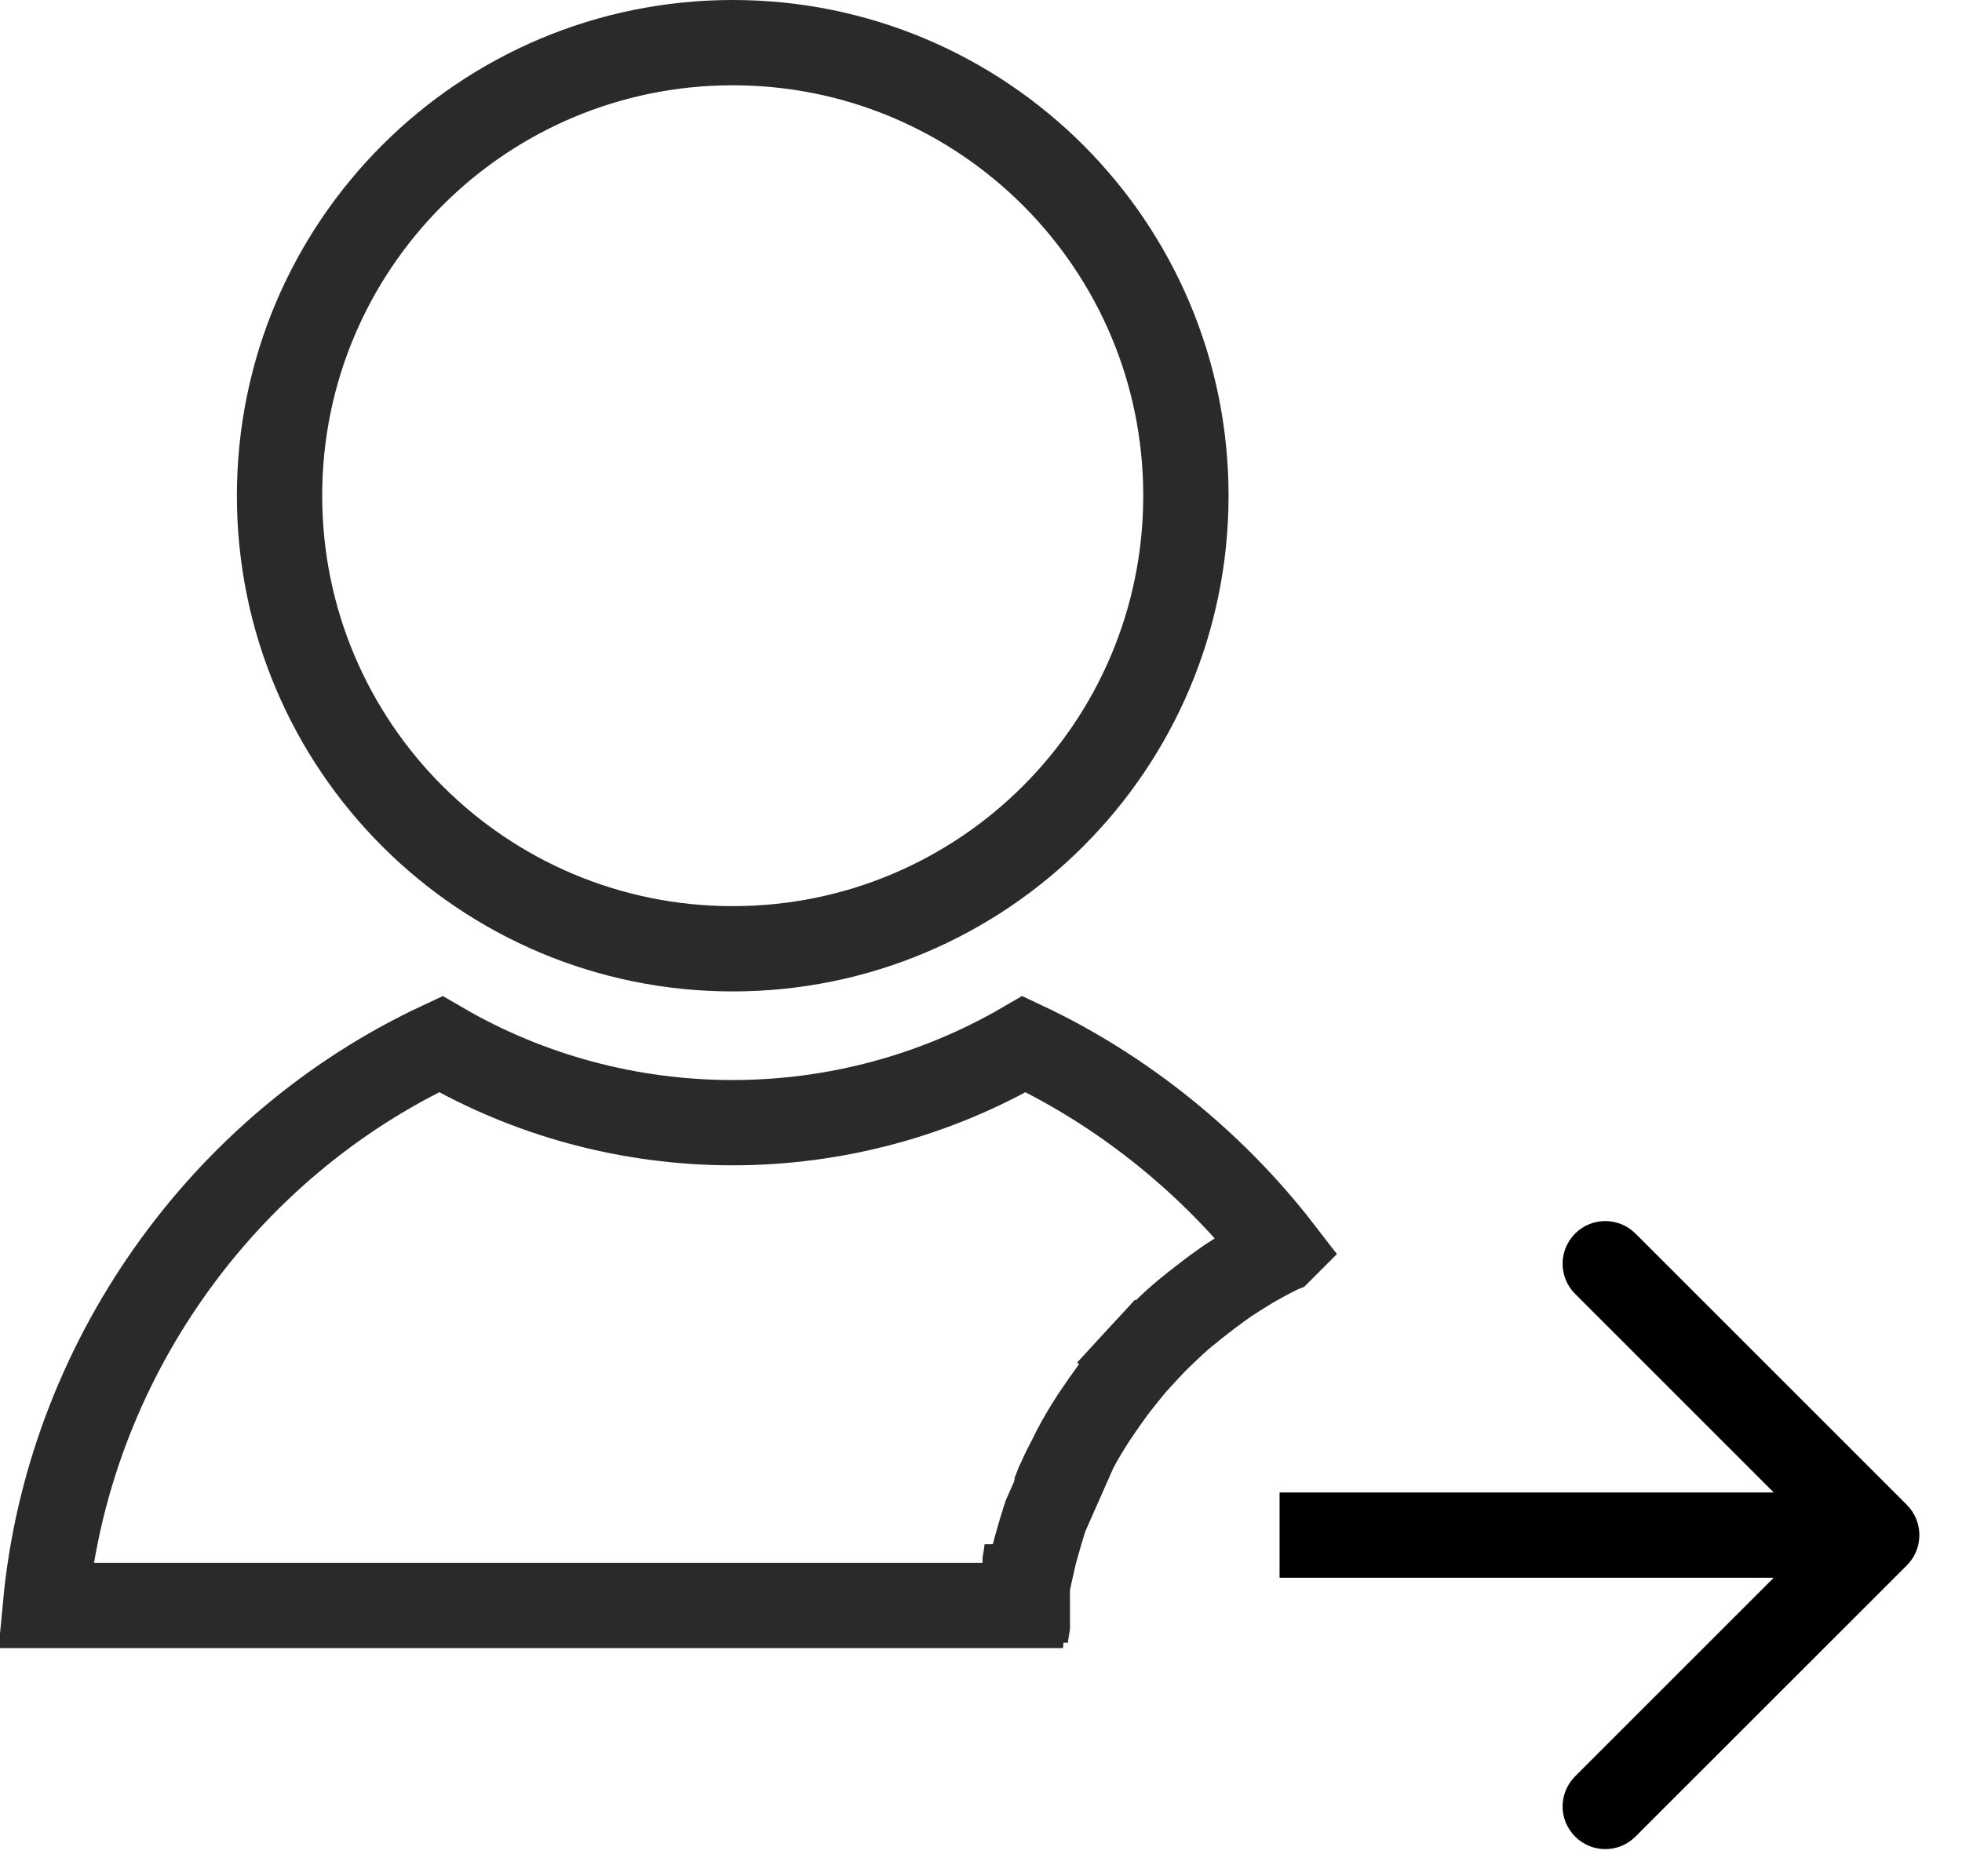 <svg width="23" height="22" viewBox="0 0 23 22" fill="none" xmlns="http://www.w3.org/2000/svg">
<path d="M12.6 16.998L12.6 16.998C12.67 16.862 12.748 16.736 12.819 16.626L12.826 16.615L12.826 16.615C12.909 16.493 12.98 16.39 13.053 16.29L13.059 16.282L13.065 16.274L13.142 16.177L13.151 16.165L13.156 16.159L13.161 16.153C13.166 16.147 13.171 16.14 13.176 16.134C13.22 16.079 13.274 16.011 13.333 15.947L13.7 16.286L13.333 15.947L13.435 15.836L13.436 15.835L13.445 15.825C13.495 15.772 13.555 15.707 13.622 15.645L13.709 15.562L13.71 15.561C13.8 15.476 13.87 15.415 13.943 15.358C13.946 15.355 13.951 15.352 13.956 15.347C13.982 15.326 14.033 15.284 14.078 15.251C14.134 15.207 14.199 15.156 14.266 15.108L14.267 15.107L14.399 15.013L14.405 15.009L14.412 15.005C14.466 14.969 14.523 14.934 14.573 14.903C14.589 14.893 14.604 14.883 14.618 14.875C14.679 14.836 14.738 14.804 14.782 14.78L14.783 14.779C14.861 14.736 14.938 14.697 15.002 14.665L15.007 14.663L15.008 14.662C14.216 13.636 13.165 12.789 12.006 12.243C10.967 12.848 9.789 13.164 8.587 13.164C7.385 13.164 6.203 12.848 5.166 12.243C2.585 13.449 0.798 15.992 0.533 18.825H12.009C12.011 18.805 12.015 18.786 12.018 18.766L12.018 18.766L12.018 18.766L12.018 18.765L12.018 18.765L12.018 18.765L12.018 18.765L12.018 18.764L12.018 18.764L12.018 18.764L12.018 18.763L12.018 18.763L12.018 18.762L12.019 18.762L12.019 18.762L12.019 18.762L12.019 18.761L12.019 18.761L12.019 18.761L12.019 18.76L12.019 18.76L12.019 18.76L12.019 18.759L12.019 18.759L12.019 18.759L12.019 18.758L12.019 18.758L12.019 18.758L12.019 18.757L12.019 18.757L12.019 18.757L12.02 18.756L12.02 18.756L12.02 18.756L12.02 18.755L12.02 18.755L12.02 18.755L12.02 18.754L12.02 18.754L12.02 18.754L12.02 18.753L12.02 18.753L12.02 18.753L12.02 18.752L12.02 18.752L12.02 18.752L12.02 18.752L12.02 18.751L12.02 18.751L12.02 18.75L12.02 18.75L12.021 18.75L12.021 18.75L12.021 18.749L12.021 18.749L12.021 18.748L12.021 18.748L12.021 18.748L12.021 18.748L12.021 18.747L12.021 18.747L12.021 18.747L12.021 18.746L12.021 18.746L12.021 18.746L12.021 18.745L12.021 18.745L12.021 18.745L12.021 18.744L12.021 18.744L12.021 18.744L12.021 18.743L12.021 18.743L12.022 18.743L12.022 18.742L12.022 18.742L12.022 18.742L12.022 18.741L12.022 18.741L12.022 18.741L12.022 18.74L12.022 18.74L12.022 18.74L12.022 18.739L12.022 18.739L12.022 18.739L12.022 18.738L12.022 18.738L12.022 18.738L12.022 18.738L12.022 18.737L12.023 18.737L12.023 18.736L12.023 18.736L12.023 18.736L12.023 18.736L12.023 18.735L12.023 18.735L12.023 18.735L12.023 18.734L12.023 18.734L12.023 18.734L12.023 18.733L12.023 18.733L12.023 18.733L12.023 18.732L12.023 18.732L12.023 18.732L12.023 18.731L12.023 18.731L12.023 18.731L12.024 18.73L12.024 18.73L12.024 18.73L12.024 18.729L12.024 18.729L12.024 18.729L12.024 18.728L12.024 18.728L12.024 18.728L12.024 18.727L12.024 18.727L12.024 18.727L12.024 18.727L12.024 18.726L12.024 18.726L12.024 18.726L12.024 18.725L12.024 18.725L12.024 18.724L12.024 18.724L12.024 18.724L12.024 18.724L12.025 18.723L12.025 18.723L12.025 18.723L12.025 18.722L12.025 18.722L12.025 18.722L12.025 18.721L12.025 18.721L12.025 18.721L12.025 18.72L12.025 18.72L12.025 18.72L12.025 18.719L12.025 18.719L12.025 18.719L12.025 18.718L12.025 18.718L12.025 18.718L12.025 18.717L12.025 18.717L12.026 18.717L12.026 18.716L12.026 18.716L12.026 18.716L12.026 18.715L12.026 18.715L12.026 18.715L12.026 18.715L12.026 18.714L12.026 18.714L12.026 18.713L12.026 18.713L12.026 18.713L12.026 18.712L12.026 18.712L12.026 18.712L12.026 18.712L12.026 18.711L12.027 18.711L12.027 18.711L12.027 18.71L12.027 18.71L12.027 18.71L12.027 18.709L12.027 18.709L12.027 18.709L12.027 18.708L12.027 18.708L12.027 18.708L12.027 18.707L12.027 18.707L12.027 18.707L12.027 18.706L12.027 18.706L12.027 18.706L12.027 18.705L12.027 18.705L12.027 18.705L12.027 18.704L12.027 18.704L12.028 18.704L12.028 18.703L12.028 18.703L12.028 18.703L12.028 18.703L12.028 18.702L12.028 18.702L12.028 18.701L12.028 18.701L12.028 18.701L12.028 18.701L12.028 18.7L12.028 18.7L12.028 18.7L12.028 18.699L12.028 18.699L12.028 18.699L12.028 18.698L12.028 18.698L12.028 18.698L12.029 18.697L12.029 18.697L12.029 18.697L12.029 18.696L12.029 18.696L12.029 18.696L12.029 18.695L12.029 18.695L12.029 18.695L12.029 18.694L12.029 18.694L12.029 18.694L12.029 18.693L12.029 18.693L12.029 18.693L12.029 18.692L12.029 18.692L12.029 18.692L12.03 18.691L12.03 18.691L12.03 18.691L12.03 18.69L12.03 18.69L12.03 18.69L12.03 18.689L12.03 18.689L12.03 18.689L12.03 18.689L12.03 18.688L12.03 18.688L12.03 18.688L12.03 18.687L12.03 18.687L12.03 18.687L12.03 18.686L12.03 18.686L12.03 18.686L12.03 18.685L12.03 18.685L12.03 18.685L12.031 18.684L12.031 18.684L12.031 18.684L12.031 18.683L12.031 18.683L12.031 18.683L12.031 18.682L12.031 18.682L12.031 18.682L12.031 18.681L12.031 18.681L12.031 18.681L12.031 18.68L12.031 18.68L12.031 18.68L12.031 18.679L12.031 18.679L12.031 18.679L12.031 18.678L12.031 18.678L12.032 18.678L12.032 18.677L12.032 18.677L12.032 18.677L12.032 18.677L12.032 18.676L12.032 18.676L12.032 18.675L12.032 18.675L12.032 18.675L12.032 18.674L12.032 18.674L12.032 18.674L12.032 18.674L12.032 18.673L12.032 18.673L12.032 18.673L12.032 18.672L12.033 18.672L12.033 18.672L12.033 18.671L12.033 18.671L12.033 18.671L12.033 18.67L12.033 18.67L12.033 18.67L12.033 18.669L12.033 18.669L12.033 18.669L12.033 18.668L12.033 18.668L12.033 18.668L12.033 18.667L12.033 18.667L12.033 18.667L12.033 18.666L12.033 18.666L12.033 18.666L12.034 18.666L12.034 18.665L12.034 18.665L12.034 18.665L12.034 18.664L12.034 18.664L12.034 18.663L12.034 18.663L12.034 18.663L12.034 18.663L12.034 18.662L12.034 18.662L12.034 18.662L12.034 18.661L12.034 18.661L12.034 18.661L12.034 18.66L12.034 18.66L12.034 18.66L12.034 18.659L12.034 18.659L12.034 18.659L12.035 18.658L12.035 18.658L12.035 18.658L12.035 18.657L12.035 18.657L12.035 18.657L12.035 18.656L12.035 18.656L12.035 18.656L12.035 18.655L12.035 18.655L12.035 18.655L12.035 18.654L12.035 18.654L12.035 18.654L12.035 18.653L12.035 18.653L12.035 18.653L12.036 18.652L12.036 18.652L12.036 18.652L12.036 18.651L12.036 18.651L12.036 18.651L12.036 18.651L12.036 18.65L12.036 18.65L12.036 18.649L12.036 18.649L12.036 18.649L12.036 18.649L12.036 18.648L12.036 18.648L12.036 18.648L12.036 18.647L12.036 18.647L12.036 18.647L12.036 18.646L12.037 18.646L12.037 18.646L12.037 18.645L12.037 18.645L12.037 18.645L12.037 18.644L12.037 18.644L12.037 18.644L12.037 18.643L12.037 18.643L12.037 18.643L12.037 18.642L12.037 18.642L12.037 18.642L12.037 18.641L12.037 18.641L12.037 18.641L12.037 18.64L12.037 18.64L12.037 18.64L12.037 18.64L12.037 18.639L12.038 18.639L12.038 18.639L12.038 18.638L12.038 18.638L12.038 18.637L12.038 18.637L12.038 18.637L12.038 18.637L12.038 18.636L12.038 18.636L12.038 18.636L12.038 18.635L12.038 18.635L12.038 18.635L12.038 18.634L12.038 18.634L12.038 18.634L12.038 18.633L12.039 18.633L12.039 18.633L12.039 18.632L12.039 18.632L12.039 18.632L12.039 18.631L12.039 18.631L12.039 18.631L12.039 18.63L12.039 18.63L12.039 18.63L12.039 18.629L12.039 18.629L12.039 18.629L12.039 18.628L12.039 18.628L12.039 18.628L12.039 18.628L12.039 18.627L12.039 18.627L12.04 18.627L12.04 18.626L12.04 18.626L12.04 18.625L12.04 18.625L12.04 18.625L12.04 18.625L12.04 18.624L12.04 18.624L12.04 18.624L12.04 18.623L12.04 18.623L12.04 18.623L12.04 18.622L12.04 18.622L12.04 18.622L12.04 18.621L12.04 18.621L12.04 18.621L12.04 18.62L12.04 18.62L12.04 18.62L12.04 18.619L12.041 18.619L12.041 18.619L12.041 18.618L12.041 18.618L12.041 18.618L12.041 18.617L12.041 18.617L12.041 18.617L12.041 18.616L12.041 18.616L12.041 18.616L12.041 18.616L12.041 18.615L12.041 18.615L12.041 18.614L12.041 18.614L12.041 18.614L12.041 18.613L12.041 18.613L12.041 18.613L12.042 18.613L12.042 18.612L12.042 18.612L12.042 18.612L12.042 18.611L12.042 18.611L12.042 18.611L12.042 18.61L12.042 18.61L12.042 18.61L12.042 18.609L12.042 18.609L12.042 18.609L12.042 18.608L12.042 18.608L12.042 18.608L12.042 18.607L12.042 18.607L12.043 18.607L12.043 18.606L12.043 18.606L12.043 18.606L12.043 18.605L12.043 18.605L12.044 18.594L12.044 18.594C12.06 18.508 12.079 18.421 12.097 18.345L12.097 18.345C12.099 18.335 12.102 18.323 12.105 18.308C12.115 18.264 12.129 18.201 12.143 18.155C12.164 18.083 12.184 18.014 12.204 17.942L12.208 17.93L12.212 17.918C12.223 17.885 12.23 17.863 12.236 17.842C12.236 17.84 12.237 17.837 12.238 17.833C12.244 17.816 12.251 17.792 12.259 17.769C12.259 17.769 12.259 17.769 12.259 17.769L12.6 16.998ZM12.6 16.998L12.597 17.004M12.6 16.998L12.597 17.004M12.597 17.004L12.552 17.093L12.551 17.096C12.514 17.167 12.467 17.256 12.427 17.349C12.41 17.381 12.399 17.409 12.392 17.427L12.382 17.453C12.38 17.456 12.38 17.458 12.38 17.458L12.374 17.47M12.597 17.004L12.374 17.47M12.374 17.47L12.37 17.483M12.374 17.47L12.37 17.483M12.37 17.483L12.358 17.514L12.37 17.483Z" stroke="#2A2A2A"/>
<path d="M13.902 5.812C13.902 8.747 11.524 11.125 8.59 11.125C5.656 11.125 3.277 8.747 3.277 5.812C3.277 2.878 5.656 0.5 8.59 0.5C11.524 0.5 13.902 2.878 13.902 5.812Z" stroke="#2A2A2A"/>
<path d="M22.354 18.354C22.549 18.158 22.549 17.842 22.354 17.646L19.172 14.464C18.976 14.269 18.66 14.269 18.465 14.464C18.269 14.66 18.269 14.976 18.465 15.172L21.293 18L18.465 20.828C18.269 21.024 18.269 21.34 18.465 21.535C18.66 21.731 18.976 21.731 19.172 21.535L22.354 18.354ZM15 18.5H22V17.5H15V18.5Z" fill="black"/>
</svg>
